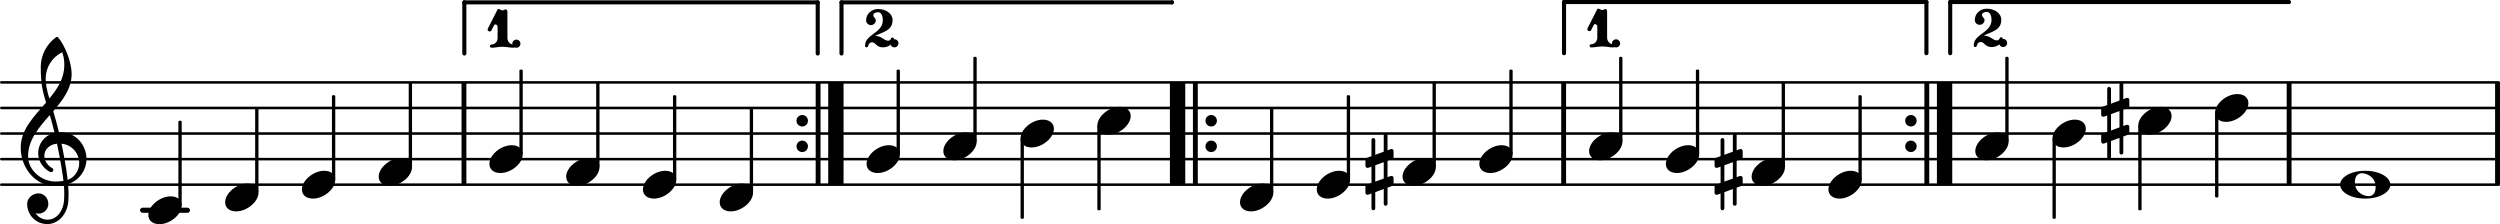 <?xml version="1.0" encoding="UTF-8" standalone="no"?>
<svg
   version="1.2"
   width="171.79mm"
   height="15.404mm"
   viewBox="0 0 97.758 8.766"
   id="svg384"
   xmlns="http://www.w3.org/2000/svg"
   xmlns:svg="http://www.w3.org/2000/svg">
  <defs
     id="defs388" />
  <style
     type="text/css"
     id="style2"><![CDATA[
tspan { white-space: pre; }
]]></style>
  <g
     transform="translate(18.046,5.222)"
     id="g6">
    <rect
       x="0"
       y="-2"
       width="0.19"
       height="4"
       ry="0"
       fill="currentColor"
       id="rect4" />
  </g>
  <g
     transform="translate(0,7.222)"
     id="g10">
    <line
       stroke-linejoin="round"
       stroke-linecap="round"
       stroke-width="0.1"
       stroke="currentColor"
       x1="0.05"
       y1="0"
       x2="97.708"
       y2="0"
       id="line8" />
  </g>
  <g
     transform="translate(0,6.222)"
     id="g14">
    <line
       stroke-linejoin="round"
       stroke-linecap="round"
       stroke-width="0.1"
       stroke="currentColor"
       x1="0.05"
       y1="0"
       x2="97.708"
       y2="0"
       id="line12" />
  </g>
  <g
     transform="translate(0,5.222)"
     id="g18">
    <line
       stroke-linejoin="round"
       stroke-linecap="round"
       stroke-width="0.1"
       stroke="currentColor"
       x1="0.05"
       y1="0"
       x2="97.708"
       y2="0"
       id="line16" />
  </g>
  <g
     transform="translate(0,4.222)"
     id="g22">
    <line
       stroke-linejoin="round"
       stroke-linecap="round"
       stroke-width="0.1"
       stroke="currentColor"
       x1="0.05"
       y1="0"
       x2="97.708"
       y2="0"
       id="line20" />
  </g>
  <g
     transform="translate(0,3.222)"
     id="g26">
    <line
       stroke-linejoin="round"
       stroke-linecap="round"
       stroke-width="0.1"
       stroke="currentColor"
       x1="0.05"
       y1="0"
       x2="97.708"
       y2="0"
       id="line24" />
  </g>
  <g
     transform="translate(97.568,5.222)"
     id="g30">
    <rect
       x="0"
       y="-2"
       width="0.19"
       height="4"
       ry="0"
       fill="currentColor"
       id="rect28" />
  </g>
  <g
     transform="translate(89.418,5.222)"
     id="g34">
    <rect
       x="0"
       y="-2"
       width="0.19"
       height="4"
       ry="0"
       fill="currentColor"
       id="rect32" />
  </g>
  <g
     transform="translate(74.5,4.722)"
     id="g38">
    <path
       transform="scale(0.004,-0.004)"
       d="M 0,0 C 0,31 25,56 56,56 87,56 112,31 112,0 112,-31 87,-56 56,-56 25,-56 0,-31 0,0 Z"
       fill="currentColor"
       id="path36" />
  </g>
  <g
     transform="translate(74.5,5.722)"
     id="g42">
    <path
       transform="scale(0.004,-0.004)"
       d="M 0,0 C 0,31 25,56 56,56 87,56 112,31 112,0 112,-31 87,-56 56,-56 25,-56 0,-31 0,0 Z"
       fill="currentColor"
       id="path40" />
  </g>
  <g
     transform="translate(75.74,5.222)"
     id="g46">
    <rect
       x="0"
       y="-2"
       width="0.6"
       height="4"
       ry="0"
       fill="currentColor"
       id="rect44" />
  </g>
  <g
     transform="translate(75.25,5.222)"
     id="g50">
    <rect
       x="0"
       y="-2"
       width="0.19"
       height="4"
       ry="0"
       fill="currentColor"
       id="rect48" />
  </g>
  <g
     transform="translate(61.049,5.222)"
     id="g54">
    <rect
       x="0"
       y="-2"
       width="0.19"
       height="4"
       ry="0"
       fill="currentColor"
       id="rect52" />
  </g>
  <g
     transform="translate(0,8.222)"
     id="g58">
    <rect
       x="5.474"
       y="-0.1"
       width="1.956"
       height="0.2"
       ry="0.1"
       fill="currentColor"
       id="rect56" />
  </g>
  <g
     transform="translate(47.137,4.722)"
     id="g62">
    <path
       transform="scale(0.004,-0.004)"
       d="M 0,0 C 0,31 25,56 56,56 87,56 112,31 112,0 112,-31 87,-56 56,-56 25,-56 0,-31 0,0 Z"
       fill="currentColor"
       id="path60" />
  </g>
  <g
     transform="translate(47.137,5.722)"
     id="g66">
    <path
       transform="scale(0.004,-0.004)"
       d="M 0,0 C 0,31 25,56 56,56 87,56 112,31 112,0 112,-31 87,-56 56,-56 25,-56 0,-31 0,0 Z"
       fill="currentColor"
       id="path64" />
  </g>
  <g
     transform="translate(46.647,5.222)"
     id="g70">
    <rect
       x="0"
       y="-2"
       width="0.19"
       height="4"
       ry="0"
       fill="currentColor"
       id="rect68" />
  </g>
  <g
     transform="translate(45.747,5.222)"
     id="g74">
    <rect
       x="0"
       y="-2"
       width="0.6"
       height="4"
       ry="0"
       fill="currentColor"
       id="rect72" />
  </g>
  <g
     transform="translate(31.145,4.722)"
     id="g78">
    <path
       transform="scale(0.004,-0.004)"
       d="M 0,0 C 0,31 25,56 56,56 87,56 112,31 112,0 112,-31 87,-56 56,-56 25,-56 0,-31 0,0 Z"
       fill="currentColor"
       id="path76" />
  </g>
  <g
     transform="translate(31.145,5.722)"
     id="g82">
    <path
       transform="scale(0.004,-0.004)"
       d="M 0,0 C 0,31 25,56 56,56 87,56 112,31 112,0 112,-31 87,-56 56,-56 25,-56 0,-31 0,0 Z"
       fill="currentColor"
       id="path80" />
  </g>
  <g
     transform="translate(32.385,5.222)"
     id="g86">
    <rect
       x="0"
       y="-2"
       width="0.6"
       height="4"
       ry="0"
       fill="currentColor"
       id="rect84" />
  </g>
  <g
     transform="translate(31.895,5.222)"
     id="g90">
    <rect
       x="0"
       y="-2"
       width="0.19"
       height="4"
       ry="0"
       fill="currentColor"
       id="rect88" />
  </g>
  <g
     transform="translate(51.489,7.222)"
     id="g94">
    <path
       transform="scale(0.004,-0.004)"
       d="m 218,136 c 66,0 108,-36 108,-89 0,-89 -113,-183 -218,-183 -66,0 -108,36 -108,89 0,89 113,183 218,183 z"
       fill="currentColor"
       id="path92" />
  </g>
  <g
     transform="translate(91.508,7.222)"
     id="g98">
    <path
       transform="scale(0.004,-0.004)"
       d="m 213,112 c -45,0 -69,-34 -69,-88 0,-102 89,-136 134,-136 45,0 69,34 69,88 0,102 -89,136 -134,136 z m 32,24 C 389,136 491,71 491,0 491,-71 389,-136 245,-136 101,-136 0,-71 0,0 0,71 101,136 245,136 Z"
       fill="currentColor"
       id="path96" />
  </g>
  <g
     transform="translate(7.039,5.222)"
     id="g102">
    <rect
       x="-0.065"
       y="-0.5"
       width="0.13"
       height="3.314"
       ry="0.04"
       fill="currentColor"
       id="rect100" />
  </g>
  <g
     transform="translate(62.079,1.855)"
     id="g110">
    <g
       id="g108">
      <path
         transform="scale(0.003,-0.003)"
         d="m 191,487 c 16,0 30,14 41,14 12,0 23,-14 23,-31 V 127 c 0,-46 35,-85 80,-85 14,0 20,-11 20,-21 C 355,11 349,0 335,0 287,0 239,13 191,13 143,13 96,0 48,0 34,0 27,11 27,21 c 0,10 7,21 21,21 45,0 79,39 79,85 v 143 c 0,22 -15,34 -29,34 -7,0 -13,-3 -17,-10 L 47,226 c -5,-10 -14,-14 -23,-14 -14,0 -27,10 -27,25 0,4 1,9 3,13 l 127,250 c 2,4 6,6 10,6 17,0 37,-19 54,-19 z"
         fill="currentColor"
         id="path104" />
      <path
         transform="matrix(0.003,0,0,-0.003,0.956,0)"
         d="m 0,53 c 0,29 24,53 53,53 29,0 53,-24 53,-53 C 106,24 82,0 53,0 24,0 0,24 0,53 Z"
         fill="currentColor"
         id="path106" />
    </g>
  </g>
  <g
     transform="translate(61.049,0.08)"
     id="g114">
    <line
       stroke-linejoin="round"
       stroke-linecap="round"
       stroke-width="0.16"
       stroke="currentColor"
       x1="14.281"
       y1="0"
       x2="14.281"
       y2="2"
       id="line112" />
  </g>
  <g
     transform="translate(61.049,0.08)"
     id="g118">
    <line
       stroke-linejoin="round"
       stroke-linecap="round"
       stroke-width="0.16"
       stroke="currentColor"
       x1="0.11"
       y1="0"
       x2="0.11"
       y2="2"
       id="line116" />
  </g>
  <g
     transform="translate(61.049,0.08)"
     id="g122">
    <line
       stroke-linejoin="round"
       stroke-linecap="round"
       stroke-width="0.16"
       stroke="currentColor"
       x1="0.11"
       y1="0"
       x2="14.281"
       y2="0"
       id="line120" />
  </g>
  <g
     transform="translate(8.802,7.722)"
     id="g126">
    <path
       transform="scale(0.004,-0.004)"
       d="m 218,136 c 66,0 108,-36 108,-89 0,-89 -113,-183 -218,-183 -66,0 -108,36 -108,89 0,89 113,183 218,183 z"
       fill="currentColor"
       id="path124" />
  </g>
  <g
     transform="translate(10.041,5.222)"
     id="g130">
    <rect
       x="-0.065"
       y="-1"
       width="0.13"
       height="3.314"
       ry="0.04"
       fill="currentColor"
       id="rect128" />
  </g>
  <g
     transform="translate(33.825,1.852)"
     id="g138">
    <g
       id="g136">
      <path
         transform="scale(0.003,-0.003)"
         d="M 93,66 C 33,66 53,0 21,0 10,0 0,7 0,20 c 0,154 232,163 232,335 0,51 -18,103 -62,103 -31,0 -62,-13 -62,-41 0,-25 33,-39 33,-64 0,-35 -29,-63 -64,-63 -35,0 -63,28 -63,63 0,83 71,147 156,147 97,0 189,-56 189,-145 0,-141 -133,-154 -227,-206 86,0 115,-62 168,-62 45,0 29,41 57,41 11,0 21,-9 21,-21 C 378,79 331,0 235,0 143,0 140,66 93,66 Z"
         fill="currentColor"
         id="path132" />
      <path
         transform="matrix(0.003,0,0,-0.003,0.99,0)"
         d="m 0,53 c 0,29 24,53 53,53 29,0 53,-24 53,-53 C 106,24 82,0 53,0 24,0 0,24 0,53 Z"
         fill="currentColor"
         id="path134" />
    </g>
  </g>
  <g
     transform="translate(31.895,0.092)"
     id="g142">
    <line
       stroke-linejoin="round"
       stroke-linecap="round"
       stroke-width="0.16"
       stroke="currentColor"
       x1="13.932"
       y1="0"
       x2="13.932"
       y2="0"
       id="line140" />
  </g>
  <g
     transform="translate(31.895,0.092)"
     id="g146">
    <line
       stroke-linejoin="round"
       stroke-linecap="round"
       stroke-width="0.16"
       stroke="currentColor"
       x1="1.01"
       y1="0"
       x2="1.01"
       y2="2"
       id="line144" />
  </g>
  <g
     transform="translate(31.895,0.092)"
     id="g150">
    <line
       stroke-linejoin="round"
       stroke-linecap="round"
       stroke-width="0.16"
       stroke="currentColor"
       x1="1.01"
       y1="0"
       x2="13.932"
       y2="0"
       id="line148" />
  </g>
  <g
     transform="translate(11.805,7.222)"
     id="g154">
    <path
       transform="scale(0.004,-0.004)"
       d="m 218,136 c 66,0 108,-36 108,-89 0,-89 -113,-183 -218,-183 -66,0 -108,36 -108,89 0,89 113,183 218,183 z"
       fill="currentColor"
       id="path152" />
  </g>
  <g
     transform="translate(13.044,5.222)"
     id="g158">
    <rect
       x="-0.065"
       y="-1.5"
       width="0.13"
       height="3.314"
       ry="0.04"
       fill="currentColor"
       id="rect156" />
  </g>
  <g
     transform="translate(14.807,6.722)"
     id="g162">
    <path
       transform="scale(0.004,-0.004)"
       d="m 218,136 c 66,0 108,-36 108,-89 0,-89 -113,-183 -218,-183 -66,0 -108,36 -108,89 0,89 113,183 218,183 z"
       fill="currentColor"
       id="path160" />
  </g>
  <g
     transform="translate(16.046,5.222)"
     id="g166">
    <rect
       x="-0.065"
       y="-2"
       width="0.13"
       height="3.314"
       ry="0.04"
       fill="currentColor"
       id="rect164" />
  </g>
  <g
     transform="translate(19.076,1.867)"
     id="g174">
    <g
       id="g172">
      <path
         transform="scale(0.003,-0.003)"
         d="m 191,487 c 16,0 30,14 41,14 12,0 23,-14 23,-31 V 127 c 0,-46 35,-85 80,-85 14,0 20,-11 20,-21 C 355,11 349,0 335,0 287,0 239,13 191,13 143,13 96,0 48,0 34,0 27,11 27,21 c 0,10 7,21 21,21 45,0 79,39 79,85 v 143 c 0,22 -15,34 -29,34 -7,0 -13,-3 -17,-10 L 47,226 c -5,-10 -14,-14 -23,-14 -14,0 -27,10 -27,25 0,4 1,9 3,13 l 127,250 c 2,4 6,6 10,6 17,0 37,-19 54,-19 z"
         fill="currentColor"
         id="path168" />
      <path
         transform="matrix(0.003,0,0,-0.003,0.956,0)"
         d="m 0,53 c 0,29 24,53 53,53 29,0 53,-24 53,-53 C 106,24 82,0 53,0 24,0 0,24 0,53 Z"
         fill="currentColor"
         id="path170" />
    </g>
  </g>
  <g
     transform="translate(18.046,0.092)"
     id="g178">
    <line
       stroke-linejoin="round"
       stroke-linecap="round"
       stroke-width="0.16"
       stroke="currentColor"
       x1="13.929"
       y1="0"
       x2="13.929"
       y2="2"
       id="line176" />
  </g>
  <g
     transform="translate(18.046,0.092)"
     id="g182">
    <line
       stroke-linejoin="round"
       stroke-linecap="round"
       stroke-width="0.16"
       stroke="currentColor"
       x1="0.11"
       y1="0"
       x2="0.11"
       y2="2"
       id="line180" />
  </g>
  <g
     transform="translate(18.046,0.092)"
     id="g186">
    <line
       stroke-linejoin="round"
       stroke-linecap="round"
       stroke-width="0.16"
       stroke="currentColor"
       x1="0.11"
       y1="0"
       x2="13.929"
       y2="0"
       id="line184" />
  </g>
  <g
     transform="translate(19.136,6.222)"
     id="g190">
    <path
       transform="scale(0.004,-0.004)"
       d="m 218,136 c 66,0 108,-36 108,-89 0,-89 -113,-183 -218,-183 -66,0 -108,36 -108,89 0,89 113,183 218,183 z"
       fill="currentColor"
       id="path188" />
  </g>
  <g
     transform="translate(0.8,6.222)"
     id="g194">
    <path
       transform="scale(0.004,-0.004)"
       d="m 266,-635 h -6 c -108,0 -195,88 -195,197 0,58 53,103 112,103 54,0 95,-47 95,-103 0,-52 -43,-95 -95,-95 -11,0 -21,2 -31,6 26,-39 68,-65 117,-65 h 4 z m 195,432 c 68,24 113,90 113,164 0,90 -66,179 -173,190 19,-89 48,-242 60,-354 z M 74,28 c 0,-145 141,-247 264,-247 1,0 47,0 82,6 -7,64 -29,203 -63,364 -79,-8 -124,-61 -124,-119 0,-44 25,-91 81,-123 5,-5 7,-10 7,-15 0,-11 -10,-22 -22,-22 -15,0 -126,62 -126,187 0,88 58,174 160,197 -14,58 -29,117 -46,175 C 180,310 74,188 74,28 Z m 176,525 c -29,96 -52,170 -52,346 0,115 55,224 149,292 6,5 14,5 20,0 68,-80 133,-245 133,-358 0,-143 -86,-255 -180,-364 21,-68 39,-138 56,-207 2,0 7,1 13,1 155,0 256,-128 256,-261 0,-113 -74,-212 -180,-246 3,-35 5,-70 5,-105 0,-19 -1,-39 -2,-58 -7,-119 -88,-225 -202,-228 l 1,43 c 93,2 153,92 159,191 1,18 2,37 2,55 0,31 -1,61 -4,92 -5,-1 -44,-8 -89,-8 C 142,-262 2,-82 2,112 2,289 133,418 250,553 Z m 178,363 c 0,34 1,66 -20,129 -99,-48 -162,-149 -162,-259 0,-52 12,-115 36,-194 80,97 146,198 146,324 z"
       fill="currentColor"
       id="path192" />
  </g>
  <g
     transform="translate(20.375,5.222)"
     id="g198">
    <rect
       x="-0.065"
       y="-2.5"
       width="0.13"
       height="3.314"
       ry="0.04"
       fill="currentColor"
       id="rect196" />
  </g>
  <g
     transform="translate(22.138,6.722)"
     id="g202">
    <path
       transform="scale(0.004,-0.004)"
       d="m 218,136 c 66,0 108,-36 108,-89 0,-89 -113,-183 -218,-183 -66,0 -108,36 -108,89 0,89 113,183 218,183 z"
       fill="currentColor"
       id="path200" />
  </g>
  <g
     transform="translate(23.377,5.222)"
     id="g206">
    <rect
       x="-0.065"
       y="-2"
       width="0.13"
       height="3.314"
       ry="0.04"
       fill="currentColor"
       id="rect204" />
  </g>
  <g
     transform="translate(25.14,7.222)"
     id="g210">
    <path
       transform="scale(0.004,-0.004)"
       d="m 218,136 c 66,0 108,-36 108,-89 0,-89 -113,-183 -218,-183 -66,0 -108,36 -108,89 0,89 113,183 218,183 z"
       fill="currentColor"
       id="path208" />
  </g>
  <g
     transform="translate(26.38,5.222)"
     id="g214">
    <rect
       x="-0.065"
       y="-1.5"
       width="0.13"
       height="3.314"
       ry="0.04"
       fill="currentColor"
       id="rect212" />
  </g>
  <g
     transform="translate(28.142,7.722)"
     id="g218">
    <path
       transform="scale(0.004,-0.004)"
       d="m 218,136 c 66,0 108,-36 108,-89 0,-89 -113,-183 -218,-183 -66,0 -108,36 -108,89 0,89 113,183 218,183 z"
       fill="currentColor"
       id="path216" />
  </g>
  <g
     transform="translate(29.382,5.222)"
     id="g222">
    <rect
       x="-0.065"
       y="-1"
       width="0.13"
       height="3.314"
       ry="0.04"
       fill="currentColor"
       id="rect220" />
  </g>
  <g
     transform="translate(33.885,6.222)"
     id="g226">
    <path
       transform="scale(0.004,-0.004)"
       d="m 218,136 c 66,0 108,-36 108,-89 0,-89 -113,-183 -218,-183 -66,0 -108,36 -108,89 0,89 113,183 218,183 z"
       fill="currentColor"
       id="path224" />
  </g>
  <g
     transform="translate(5.8,8.222)"
     id="g230">
    <path
       transform="scale(0.004,-0.004)"
       d="m 218,136 c 66,0 108,-36 108,-89 0,-89 -113,-183 -218,-183 -66,0 -108,36 -108,89 0,89 113,183 218,183 z"
       fill="currentColor"
       id="path228" />
  </g>
  <g
     transform="translate(35.124,5.222)"
     id="g234">
    <rect
       x="-0.065"
       y="-2.5"
       width="0.13"
       height="3.314"
       ry="0.04"
       fill="currentColor"
       id="rect232" />
  </g>
  <g
     transform="translate(36.887,5.722)"
     id="g238">
    <path
       transform="scale(0.004,-0.004)"
       d="m 218,136 c 66,0 108,-36 108,-89 0,-89 -113,-183 -218,-183 -66,0 -108,36 -108,89 0,89 113,183 218,183 z"
       fill="currentColor"
       id="path236" />
  </g>
  <g
     transform="translate(38.126,5.222)"
     id="g242">
    <rect
       x="-0.065"
       y="-3"
       width="0.13"
       height="3.314"
       ry="0.04"
       fill="currentColor"
       id="rect240" />
  </g>
  <g
     transform="translate(39.907,5.222)"
     id="g246">
    <path
       transform="scale(0.004,-0.004)"
       d="m 218,136 c 66,0 108,-36 108,-89 0,-89 -113,-183 -218,-183 -66,0 -108,36 -108,89 0,89 113,183 218,183 z"
       fill="currentColor"
       id="path244" />
  </g>
  <g
     transform="translate(39.972,5.222)"
     id="g250">
    <rect
       x="-0.065"
       y="0.186"
       width="0.13"
       height="3.147"
       ry="0.04"
       fill="currentColor"
       id="rect248" />
  </g>
  <g
     transform="translate(42.91,4.722)"
     id="g254">
    <path
       transform="scale(0.004,-0.004)"
       d="m 218,136 c 66,0 108,-36 108,-89 0,-89 -113,-183 -218,-183 -66,0 -108,36 -108,89 0,89 113,183 218,183 z"
       fill="currentColor"
       id="path252" />
  </g>
  <g
     transform="translate(42.975,5.222)"
     id="g258">
    <rect
       x="-0.065"
       y="-0.314"
       width="0.13"
       height="3.314"
       ry="0.04"
       fill="currentColor"
       id="rect256" />
  </g>
  <g
     transform="translate(48.487,7.722)"
     id="g262">
    <path
       transform="scale(0.004,-0.004)"
       d="m 218,136 c 66,0 108,-36 108,-89 0,-89 -113,-183 -218,-183 -66,0 -108,36 -108,89 0,89 113,183 218,183 z"
       fill="currentColor"
       id="path260" />
  </g>
  <g
     transform="translate(49.726,5.222)"
     id="g266">
    <rect
       x="-0.065"
       y="-1"
       width="0.13"
       height="3.314"
       ry="0.04"
       fill="currentColor"
       id="rect264" />
  </g>
  <g
     transform="translate(52.728,5.222)"
     id="g270">
    <rect
       x="-0.065"
       y="-1.5"
       width="0.13"
       height="3.314"
       ry="0.04"
       fill="currentColor"
       id="rect268" />
  </g>
  <g
     transform="translate(54.843,6.722)"
     id="g274">
    <path
       transform="scale(0.004,-0.004)"
       d="m 218,136 c 66,0 108,-36 108,-89 0,-89 -113,-183 -218,-183 -66,0 -108,36 -108,89 0,89 113,183 218,183 z"
       fill="currentColor"
       id="path272" />
  </g>
  <g
     transform="translate(56.082,5.222)"
     id="g278">
    <rect
       x="-0.065"
       y="-2"
       width="0.13"
       height="3.314"
       ry="0.04"
       fill="currentColor"
       id="rect276" />
  </g>
  <g
     transform="translate(53.393,6.722)"
     id="g282">
    <path
       transform="scale(0.004,-0.004)"
       d="m 0,119 c 0,8 5,15 13,18 l 46,17 v 158 c 0,10 8,19 18,19 10,0 19,-9 19,-19 V 167 l 83,31 v 158 c 0,10 9,19 19,19 10,0 18,-9 18,-19 V 211 l 32,12 c 2,1 5,1 7,1 11,0 20,-9 20,-20 v -60 c 0,-8 -5,-16 -13,-19 L 216,109 V -51 l 32,11 c 2,1 5,1 7,1 11,0 20,-9 20,-20 v -60 c 0,-8 -5,-15 -13,-18 l -46,-17 v -158 c 0,-10 -8,-19 -18,-19 -10,0 -19,9 -19,19 v 145 l -83,-31 v -158 c 0,-10 -9,-19 -19,-19 -10,0 -18,9 -18,19 v 145 l -32,-12 c -2,-1 -5,-1 -7,-1 -11,0 -20,9 -20,20 v 60 c 0,8 5,16 13,19 l 46,16 V 51 L 27,40 C 25,39 22,39 20,39 9,39 0,48 0,59 Z M 179,95 96,65 V -95 l 83,30 z"
       fill="currentColor"
       id="path280" />
  </g>
  <g
     transform="translate(57.846,6.222)"
     id="g286">
    <path
       transform="scale(0.004,-0.004)"
       d="m 218,136 c 66,0 108,-36 108,-89 0,-89 -113,-183 -218,-183 -66,0 -108,36 -108,89 0,89 113,183 218,183 z"
       fill="currentColor"
       id="path284" />
  </g>
  <g
     transform="translate(59.085,5.222)"
     id="g290">
    <rect
       x="-0.065"
       y="-2.5"
       width="0.13"
       height="3.314"
       ry="0.04"
       fill="currentColor"
       id="rect288" />
  </g>
  <g
     transform="translate(62.139,5.722)"
     id="g294">
    <path
       transform="scale(0.004,-0.004)"
       d="m 218,136 c 66,0 108,-36 108,-89 0,-89 -113,-183 -218,-183 -66,0 -108,36 -108,89 0,89 113,183 218,183 z"
       fill="currentColor"
       id="path292" />
  </g>
  <g
     transform="translate(63.378,5.222)"
     id="g298">
    <rect
       x="-0.065"
       y="-3"
       width="0.13"
       height="3.314"
       ry="0.04"
       fill="currentColor"
       id="rect296" />
  </g>
  <g
     transform="translate(65.141,6.222)"
     id="g302">
    <path
       transform="scale(0.004,-0.004)"
       d="m 218,136 c 66,0 108,-36 108,-89 0,-89 -113,-183 -218,-183 -66,0 -108,36 -108,89 0,89 113,183 218,183 z"
       fill="currentColor"
       id="path300" />
  </g>
  <g
     transform="translate(66.38,5.222)"
     id="g306">
    <rect
       x="-0.065"
       y="-2.5"
       width="0.13"
       height="3.314"
       ry="0.04"
       fill="currentColor"
       id="rect304" />
  </g>
  <g
     transform="translate(68.495,6.722)"
     id="g310">
    <path
       transform="scale(0.004,-0.004)"
       d="m 218,136 c 66,0 108,-36 108,-89 0,-89 -113,-183 -218,-183 -66,0 -108,36 -108,89 0,89 113,183 218,183 z"
       fill="currentColor"
       id="path308" />
  </g>
  <g
     transform="translate(69.734,5.222)"
     id="g314">
    <rect
       x="-0.065"
       y="-2"
       width="0.13"
       height="3.314"
       ry="0.04"
       fill="currentColor"
       id="rect312" />
  </g>
  <g
     transform="translate(67.045,6.722)"
     id="g318">
    <path
       transform="scale(0.004,-0.004)"
       d="m 0,119 c 0,8 5,15 13,18 l 46,17 v 158 c 0,10 8,19 18,19 10,0 19,-9 19,-19 V 167 l 83,31 v 158 c 0,10 9,19 19,19 10,0 18,-9 18,-19 V 211 l 32,12 c 2,1 5,1 7,1 11,0 20,-9 20,-20 v -60 c 0,-8 -5,-16 -13,-19 L 216,109 V -51 l 32,11 c 2,1 5,1 7,1 11,0 20,-9 20,-20 v -60 c 0,-8 -5,-15 -13,-18 l -46,-17 v -158 c 0,-10 -8,-19 -18,-19 -10,0 -19,9 -19,19 v 145 l -83,-31 v -158 c 0,-10 -9,-19 -19,-19 -10,0 -18,9 -18,19 v 145 l -32,-12 c -2,-1 -5,-1 -7,-1 -11,0 -20,9 -20,20 v 60 c 0,8 5,16 13,19 l 46,16 V 51 L 27,40 C 25,39 22,39 20,39 9,39 0,48 0,59 Z M 179,95 96,65 V -95 l 83,30 z"
       fill="currentColor"
       id="path316" />
  </g>
  <g
     transform="translate(71.498,7.222)"
     id="g322">
    <path
       transform="scale(0.004,-0.004)"
       d="m 218,136 c 66,0 108,-36 108,-89 0,-89 -113,-183 -218,-183 -66,0 -108,36 -108,89 0,89 113,183 218,183 z"
       fill="currentColor"
       id="path320" />
  </g>
  <g
     transform="translate(72.737,5.222)"
     id="g326">
    <rect
       x="-0.065"
       y="-1.5"
       width="0.13"
       height="3.314"
       ry="0.04"
       fill="currentColor"
       id="rect324" />
  </g>
  <g
     transform="translate(77.24,5.722)"
     id="g330">
    <path
       transform="scale(0.004,-0.004)"
       d="m 218,136 c 66,0 108,-36 108,-89 0,-89 -113,-183 -218,-183 -66,0 -108,36 -108,89 0,89 113,183 218,183 z"
       fill="currentColor"
       id="path328" />
  </g>
  <g
     transform="translate(78.479,5.222)"
     id="g334">
    <rect
       x="-0.065"
       y="-3"
       width="0.13"
       height="3.314"
       ry="0.04"
       fill="currentColor"
       id="rect332" />
  </g>
  <g
     transform="translate(80.26,5.222)"
     id="g338">
    <path
       transform="scale(0.004,-0.004)"
       d="m 218,136 c 66,0 108,-36 108,-89 0,-89 -113,-183 -218,-183 -66,0 -108,36 -108,89 0,89 113,183 218,183 z"
       fill="currentColor"
       id="path336" />
  </g>
  <g
     transform="translate(80.325,5.222)"
     id="g342">
    <rect
       x="-0.065"
       y="0.186"
       width="0.13"
       height="3.147"
       ry="0.04"
       fill="currentColor"
       id="rect340" />
  </g>
  <g
     transform="translate(83.614,4.722)"
     id="g346">
    <path
       transform="scale(0.004,-0.004)"
       d="m 218,136 c 66,0 108,-36 108,-89 0,-89 -113,-183 -218,-183 -66,0 -108,36 -108,89 0,89 113,183 218,183 z"
       fill="currentColor"
       id="path344" />
  </g>
  <g
     transform="translate(83.679,5.222)"
     id="g350">
    <rect
       x="-0.065"
       y="-0.314"
       width="0.13"
       height="3.314"
       ry="0.04"
       fill="currentColor"
       id="rect348" />
  </g>
  <g
     transform="translate(82.164,4.722)"
     id="g354">
    <path
       transform="scale(0.004,-0.004)"
       d="m 0,119 c 0,8 5,15 13,18 l 46,17 v 158 c 0,10 8,19 18,19 10,0 19,-9 19,-19 V 167 l 83,31 v 158 c 0,10 9,19 19,19 10,0 18,-9 18,-19 V 211 l 32,12 c 2,1 5,1 7,1 11,0 20,-9 20,-20 v -60 c 0,-8 -5,-16 -13,-19 L 216,109 V -51 l 32,11 c 2,1 5,1 7,1 11,0 20,-9 20,-20 v -60 c 0,-8 -5,-15 -13,-18 l -46,-17 v -158 c 0,-10 -8,-19 -18,-19 -10,0 -19,9 -19,19 v 145 l -83,-31 v -158 c 0,-10 -9,-19 -19,-19 -10,0 -18,9 -18,19 v 145 l -32,-12 c -2,-1 -5,-1 -7,-1 -11,0 -20,9 -20,20 v 60 c 0,8 5,16 13,19 l 46,16 V 51 L 27,40 C 25,39 22,39 20,39 9,39 0,48 0,59 Z M 179,95 96,65 V -95 l 83,30 z"
       fill="currentColor"
       id="path352" />
  </g>
  <g
     transform="translate(86.617,4.222)"
     id="g358">
    <path
       transform="scale(0.004,-0.004)"
       d="m 218,136 c 66,0 108,-36 108,-89 0,-89 -113,-183 -218,-183 -66,0 -108,36 -108,89 0,89 113,183 218,183 z"
       fill="currentColor"
       id="path356" />
  </g>
  <g
     transform="translate(86.682,5.222)"
     id="g362">
    <rect
       x="-0.065"
       y="-0.814"
       width="0.13"
       height="3.314"
       ry="0.04"
       fill="currentColor"
       id="rect360" />
  </g>
  <g
     transform="translate(77.18,1.84)"
     id="g370">
    <g
       id="g368">
      <path
         transform="scale(0.003,-0.003)"
         d="M 93,66 C 33,66 53,0 21,0 10,0 0,7 0,20 c 0,154 232,163 232,335 0,51 -18,103 -62,103 -31,0 -62,-13 -62,-41 0,-25 33,-39 33,-64 0,-35 -29,-63 -64,-63 -35,0 -63,28 -63,63 0,83 71,147 156,147 97,0 189,-56 189,-145 0,-141 -133,-154 -227,-206 86,0 115,-62 168,-62 45,0 29,41 57,41 11,0 21,-9 21,-21 C 378,79 331,0 235,0 143,0 140,66 93,66 Z"
         fill="currentColor"
         id="path364" />
      <path
         transform="matrix(0.003,0,0,-0.003,0.99,0)"
         d="m 0,53 c 0,29 24,53 53,53 29,0 53,-24 53,-53 C 106,24 82,0 53,0 24,0 0,24 0,53 Z"
         fill="currentColor"
         id="path366" />
    </g>
  </g>
  <g
     transform="translate(75.25,0.08)"
     id="g374">
    <line
       stroke-linejoin="round"
       stroke-linecap="round"
       stroke-width="0.16"
       stroke="currentColor"
       x1="14.248"
       y1="0"
       x2="14.248"
       y2="0"
       id="line372" />
  </g>
  <g
     transform="translate(75.25,0.08)"
     id="g378">
    <line
       stroke-linejoin="round"
       stroke-linecap="round"
       stroke-width="0.16"
       stroke="currentColor"
       x1="1.01"
       y1="0"
       x2="1.01"
       y2="2"
       id="line376" />
  </g>
  <g
     transform="translate(75.25,0.08)"
     id="g382">
    <line
       stroke-linejoin="round"
       stroke-linecap="round"
       stroke-width="0.16"
       stroke="currentColor"
       x1="1.01"
       y1="0"
       x2="14.248"
       y2="0"
       id="line380" />
  </g>
</svg>

